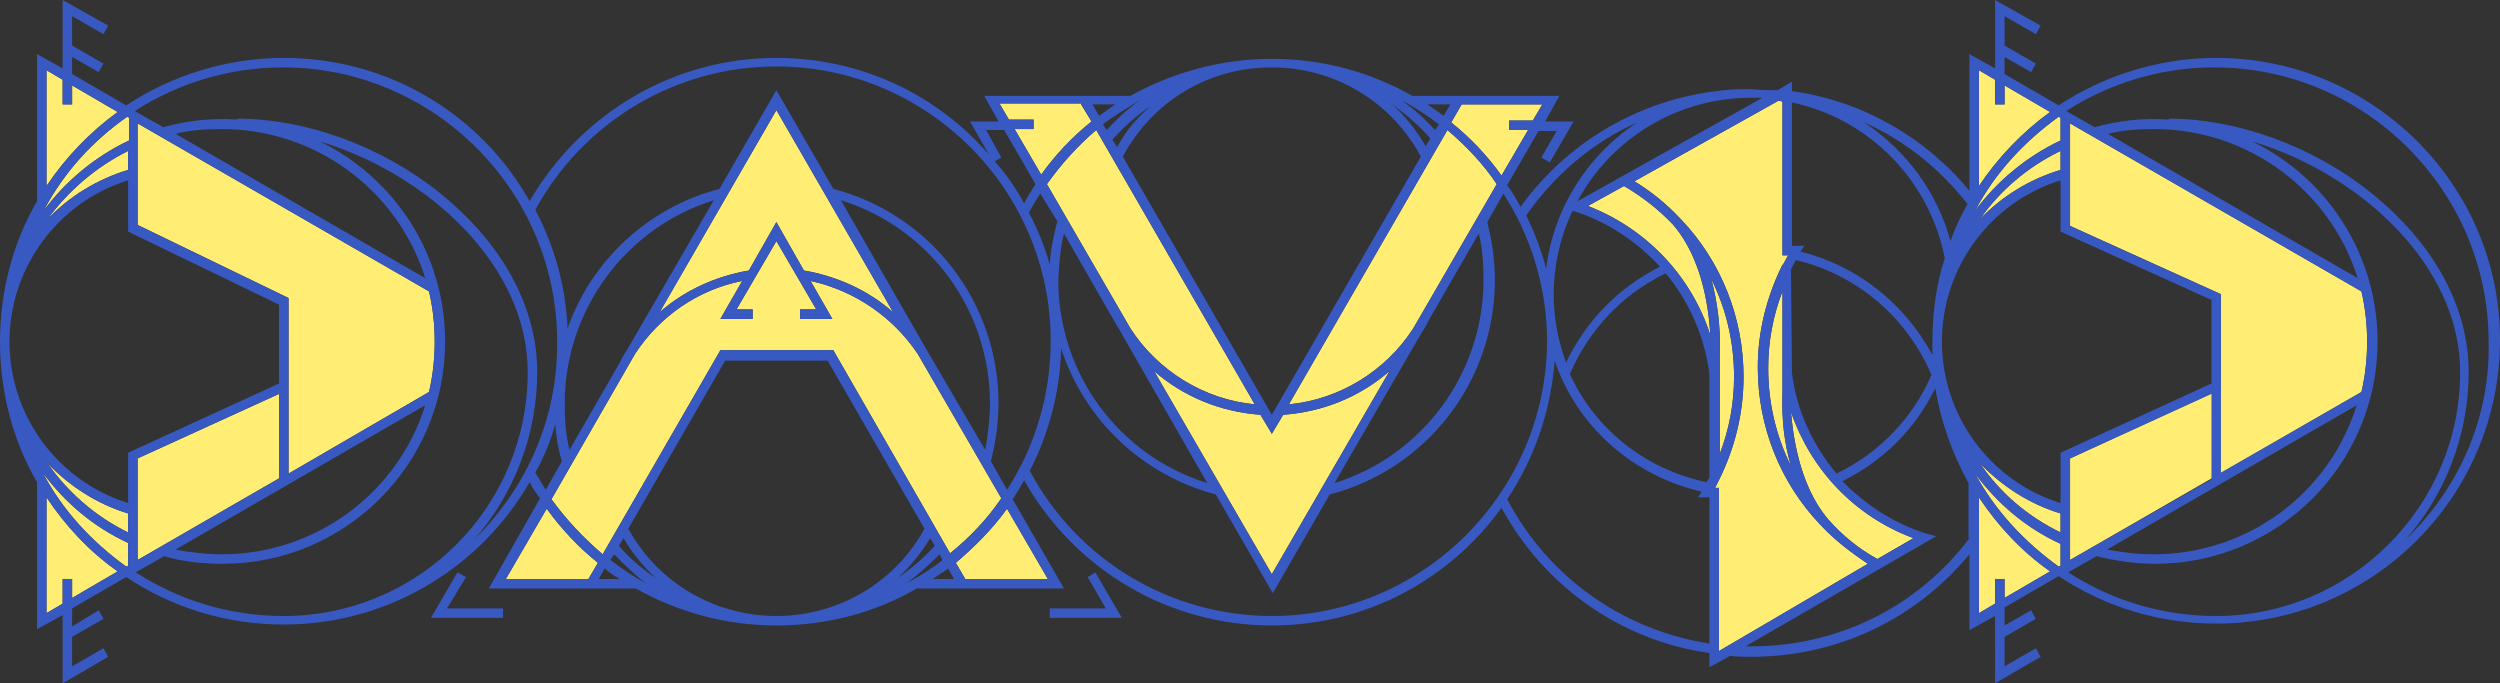 <svg xmlns="http://www.w3.org/2000/svg" viewBox="0 0 263.4 72"><rect x="0" y="0" width="263.4" height="72" fill="#333333" stroke="none"/><style type="text/css">  
	.st0{fill:#FFEE73;}
	.st1{fill:#3759C1;}
</style><polygon class="st0" points="29.4 41.5 14.5 48.3 14.5 59 29.4 50.4 "/><path class="st0" d="M105.5 52.5l-8.8-15.2c-2.6-3.9-6.7-6.7-11.3-7.7l2.3 4h-3.4v-1H86l-4.2-7.2 -4.2 7.2h1.7v1h-3.4l2.3-4c-4.6 0.9-8.7 3.7-11.3 7.7l-8.8 15.3c1.6 2.2 3.4 4.1 5.4 5.8l12.4-21.5h11.9l12.3 21.4C102.2 56.6 104 54.7 105.5 52.5z"/><path class="st0" d="M30.4 49.9l14.8-8.6c0.4-1.7 0.6-3.5 0.6-5.3s-0.2-3.6-0.6-5.3L14.5 13v10.7l15.9 7.7V49.9z"/><path class="st0" d="M134 60.5l12.4-21.4c-3.1 2.7-7 4.3-11.2 4.6l-1.2 2 -1.2-2c-4.2-0.3-8.1-1.9-11.2-4.6L134 60.5z"/><path class="st0" d="M13.5 54.1c-3.3-1-6.2-2.9-8.5-5.3 2.1 3 5 5.6 8.5 7.3V54.1z"/><path class="st0" d="M13.5 59.6v-2.4c-3.7-1.7-6.7-4.3-9-7.4 2.1 4 5.2 7.3 8.8 9.9L13.5 59.6z"/><path class="st0" d="M63 59.3c-2-1.6-3.8-3.5-5.4-5.7L53.3 61H62L63 59.3z"/><path class="st0" d="M5 23.1c2.3-2.4 5.2-4.2 8.5-5.2v-2C10.1 17.6 7.2 20.1 5 23.1z"/><path class="st0" d="M81.8 23.4l2.9 5.1c3.5 0.6 6.8 2.1 9.4 4.4L81.8 11.6 69.5 32.9c2.6-2.3 5.9-3.8 9.4-4.4L81.8 23.4z"/><path class="st0" d="M4.9 7.4v12.2c2-3 4.6-5.7 7.5-7.8L7.6 9v2h-1V8.4L4.9 7.4z"/><path class="st0" d="M196.8 59.4c-1.8-1.2-3.5-2.5-4.9-4l-0.1-0.1c-4.2-4.4-6.6-10.3-6.6-16.6 0-3.7 0.9-7.3 2.5-10.6l0.1-0.2c0.1 0 0.1-0.1 0.1-0.1l0.5-0.9h-0.1 -0.5V10.7l-0.4-0.1 -15.2 8.5c1.8 1.1 3.4 2.4 4.8 3.9l0.1 0.1c4.2 4.4 6.6 10.3 6.6 16.6 0 3.8-0.9 7.5-2.6 10.9l-0.4 0.8h0.4v17.2L196.8 59.4z"/><path class="st0" d="M12.4 60.2c-3-2.1-5.5-4.8-7.5-7.8v12.2l1.7-1V61h1v2L12.4 60.2z"/><path class="st0" d="M148.9 34.6l8.8-15.2c-1.4-2.1-3.2-4-5.2-5.7l-16.7 28.9C141.1 42.1 146 39.1 148.9 34.6z"/><path class="st0" d="M110.4 61l-4.3-7.4c-1.5 2.1-3.4 4-5.4 5.7l1 1.7H110.4z"/><path class="st0" d="M110.3 19.4l8.8 15.2c2.9 4.5 7.8 7.5 13.1 8l-16.7-28.9C113.6 15.3 111.8 17.3 110.3 19.4z"/><path class="st0" d="M13.6 14.8v-2.4l-0.2-0.1c-3.7 2.6-6.7 5.9-8.8 9.9C6.9 19.1 10 16.5 13.6 14.8z"/><path class="st0" d="M152.9 12.9c2 1.6 3.8 3.5 5.3 5.6l2.8-4.8h-2v-1h2.5l1-1.7H154L152.9 12.9z"/><path class="st0" d="M108.9 12.6v1h-2l2.8 4.8c1.5-2.1 3.3-4 5.3-5.6l-1.1-1.8v-0.1h-8.6l1 1.7H108.9z"/><path class="st0" d="M217.1 54.1c-3.3-1-6.2-2.9-8.5-5.3 2.1 3.1 5 5.6 8.5 7.3V54.1z"/><path class="st0" d="M186.3 38.8c0 3.6 0.8 7.1 2.4 10.3 -0.7-2.3-1-4.9-0.9-7.8V30.7C186.8 33.3 186.3 36 186.3 38.8z"/><path class="st0" d="M208.5 7.4v12.2c2-3 4.6-5.7 7.5-7.8L211.2 9v2h-1V8.4L208.5 7.4z"/><path class="st0" d="M171.1 19.6l-3.8 2.1c6.2 2.4 10.9 7.4 12.9 13.6 -0.3-4.9-1.6-8.9-3.9-11.6C174.8 22.1 173 20.7 171.1 19.6z"/><path class="st0" d="M201.6 56.7c-6.2-2.3-10.8-7.2-12.9-13.3 0.4 4.8 1.7 8.7 3.9 11.3 1.5 1.7 3.2 3.1 5.2 4.2L201.6 56.7z"/><path class="st0" d="M181.2 47.8c1-2.6 1.5-5.3 1.5-8.1 0-3.6-0.8-7.1-2.4-10.3 0.6 2.2 1 4.9 0.9 7.8V47.8z"/><path class="st0" d="M208.5 52.4v12.2l1.7-1V61h1v2l4.8-2.8C213 58.1 210.5 55.4 208.5 52.4z"/><path class="st0" d="M208.6 23.1c2.3-2.4 5.2-4.2 8.5-5.2v-2C213.6 17.6 210.7 20.1 208.6 23.1z"/><path class="st0" d="M217.1 59.6v-2.3c-3.7-1.7-6.7-4.3-9-7.4 2.1 3.9 5.2 7.2 8.8 9.8L217.1 59.6z"/><path class="st0" d="M217.1 14.8v-2.4l-0.2-0.1c-3.6 2.6-6.7 5.9-8.8 9.9C210.4 19.1 213.5 16.5 217.1 14.8z"/><path class="st0" d="M249.4 36c0-1.8-0.2-3.6-0.6-5.3L218.1 13v10.8L234 31v10l-15.9 7.3V59l30.7-17.7C249.2 39.6 249.4 37.8 249.4 36z"/><polygon class="st1" points="49.1 60.8 48.2 60.3 45.4 65.1 53 65.1 53 64.1 47.1 64.1 "/><polygon class="st1" points="114.6 60.8 116.5 64.1 110.6 64.1 110.6 65.1 118.2 65.1 115.4 60.3 "/><path class="st1" d="M233.5 6.1c-6.1 0-11.9 1.9-16.6 5l-5.7-3.3V6l2.8 1.6 0.5-0.9 -3.3-1.9V1.7l3.3 1.9 0.5-0.9L210.2 0v7.2l-2.7-1.5v14.4c-4.7-5.7-11.4-9.5-18.7-10.5v-1l-1.5 0.9h-0.5c-0.3 0-0.6 0-0.8 0 -0.5 0-1-0.1-1.5-0.1 -0.4 0-0.8 0-1.3 0 -9.1 0.4-17.6 4.9-23 12.4 -0.4-0.8-0.9-1.6-1.4-2.3l3.3-5.7h1.9l-1.6 2.8 0.9 0.5 2.5-4.3h-3l1.5-2.7h-15.5c-4.4-2.5-9.4-3.9-14.8-3.9 -5.3 0-10.4 1.4-14.9 3.9h-15.4l1.5 2.7h-3l2 3.5C98.8 10 90.7 6.1 81.8 6.1c-10.8 0-20.6 5.8-26 15.1C50.7 12.1 41 6.1 29.9 6.1c-6.1 0-11.9 1.9-16.6 5L7.6 7.8V6l2.8 1.6 0.5-0.9L7.6 4.8V1.7l3.3 1.9 0.5-0.9L6.6 0v7.2L3.9 5.7v15.5C1.4 25.5 0 30.6 0 36s1.4 10.5 3.9 14.8v15.5l2.7-1.5V72l4.8-2.8 -0.5-0.9 -3.3 1.9v-3.1l3.3-1.9 -0.5-0.9L7.6 66v-1.9l5.7-3.3c4.8 3.2 10.5 5 16.6 5 11.1 0 20.8-6.1 25.9-15 0.3 0.6 0.7 1.2 1.1 1.7L51.5 62H67c4.4 2.5 9.5 3.9 14.8 3.9 5.4 0 10.5-1.4 14.8-3.9h15.5l-5.4-9.4c0.4-0.6 0.8-1.3 1.2-2 5.3 9.4 15.2 15.3 26.1 15.3 10 0 18.8-4.9 24.2-12.4 4.5 8.3 12.6 14 21.9 15.3v1.5l2.2-1.2c0.7 0.1 1.5 0.1 2.2 0.1 9 0 17.3-3.9 23-10.8v8l2.7-1.5V72l4.8-2.8 -0.5-0.9 -3.3 1.9v-3.1l3.3-1.9 -0.5-0.9 -2.8 1.6V64l5.7-3.3c4.8 3.2 10.5 5 16.6 5 16.5 0 29.9-13.4 29.9-29.9C263.4 19.5 250 6.1 233.5 6.1zM208.5 7.4l1.7 1V11h1V9l4.8 2.8c-2.9 2.1-5.5 4.8-7.5 7.8V7.4zM216.9 12.3l0.2 0.1v2.4c-3.6 1.7-6.7 4.3-9 7.4C210.2 18.2 213.3 14.9 216.9 12.3zM217.1 15.9v2c-3.3 1-6.2 2.8-8.5 5.2C210.7 20.1 213.6 17.6 217.1 15.9zM207.3 21.5c-0.7 1.2-1.3 2.5-1.8 3.9 -1.4-5.2-4.7-9.6-9.1-12.5C200.7 14.8 204.4 17.8 207.3 21.5zM188.8 10.8c8.1 1.7 14.5 8.2 16.1 16.4 -0.9 2.8-1.3 5.7-1.3 8.8 0 0.5 0 0.9 0 1.4 -2.9-5.4-7.9-9.4-13.9-10.9l0.4-0.6h-1.3V10.8zM189.2 27.4c6.4 1.5 11.7 6 14.3 12.1 -2 4.6-5.5 8.2-10 10.4 -2.5-3-4.2-6.6-4.7-10.6l-0.1-10.9L189.2 27.4zM201.6 56.7l-3.8 2.2c-2-1.1-3.7-2.5-5.2-4.2 -2.2-2.6-3.5-6.5-3.9-11.3C190.8 49.5 195.4 54.4 201.6 56.7zM188.7 49.1c-1.6-3.2-2.4-6.7-2.4-10.3 0-2.8 0.5-5.5 1.5-8.1v10.6C187.7 44.2 188 46.8 188.7 49.1zM184.5 10.3c0.4 0 0.8 0 1.2 0l-19.5 10.9C169.7 14.7 176.6 10.3 184.5 10.3zM172.5 12.9c-5.2 3.4-8.8 9-9.6 15.4 -0.5-1.9-1.2-3.8-2.1-5.6C163.8 18.4 167.8 15 172.5 12.9zM174.9 28.1c-4.4 2.2-7.8 5.7-9.9 10.1 -0.8-2.2-1.3-4.6-1.3-7.1 0-3.2 0.7-6.2 2-8.9l0.3 0.1C169.4 23.4 172.5 25.5 174.9 28.1zM154 11h8.5l-1 1.7H159v1h2l-2.8 4.8c-1.5-2.1-3.3-4-5.3-5.6L154 11zM110.3 19.4c1.5-2.1 3.3-4.1 5.2-5.7l16.7 28.9c-5.3-0.5-10.2-3.5-13.1-8L110.3 19.4zM111.4 23.3c-0.4 1.5-0.7 3-0.8 4.6 -0.5-1.9-1.3-3.8-2.2-5.5 0.4-0.7 0.8-1.4 1.2-2L111.4 23.3zM112.1 24.6l5.4 9.4c0.2 0.4 0.5 0.8 0.7 1.2l9 15.7c-9.3-2.9-15.7-11.5-15.7-21.4C111.6 27.8 111.7 26.2 112.1 24.6zM121.6 39.1c3.1 2.7 7 4.3 11.2 4.6l1.2 2 1.2-2c4.2-0.3 8.1-1.9 11.2-4.6L134 60.5 121.6 39.1zM149.7 35.2c0.3-0.5 0.6-0.9 0.8-1.4l5.3-9.2c0.4 1.6 0.5 3.2 0.5 4.9 0 9.8-6.4 18.5-15.7 21.4L149.7 35.2zM148.9 34.6c-2.9 4.5-7.8 7.5-13.1 8l16.7-28.9c2 1.7 3.8 3.6 5.2 5.7L148.9 34.6zM152.8 11l-0.7 1.2c-0.6-0.4-1.1-0.8-1.7-1.2H152.8zM151.6 13.1l-0.4 0.6c-1.1-1.2-2.2-2.2-3.5-3.1C149.1 11.3 150.4 12.2 151.6 13.1zM150.7 14.6l-0.5 0.8c-0.9-1.6-2.1-3.1-3.5-4.4C148.2 12.1 149.6 13.3 150.7 14.6zM149.7 16.5L134 43.7l-15.7-27.2c3.1-5.8 9-9.4 15.7-9.4C140.6 7.1 146.6 10.7 149.7 16.5zM117.7 15.5l-0.5-0.8c1.2-1.3 2.5-2.5 4-3.5C119.8 12.4 118.6 13.8 117.7 15.5zM120.2 10.5c-1.3 0.9-2.5 2-3.6 3.2l-0.4-0.6C117.5 12.1 118.9 11.3 120.2 10.5zM117.5 11c-0.6 0.4-1.1 0.8-1.7 1.2l-0.7-1.2H117.5zM113.9 10.9L113.9 10.9l1.1 1.9c-2 1.6-3.8 3.5-5.3 5.6l-2.8-4.8h2v-1h-2.6l-1-1.7H113.9zM103.9 13.7h1.9l3.3 5.7c-0.4 0.6-0.8 1.3-1.2 2 -0.9-1.6-1.9-3.1-3.1-4.4l0.7-0.4L103.9 13.7zM4.9 7.4l1.7 1V11h1V9l4.8 2.8c-2.9 2.1-5.5 4.8-7.5 7.8V7.4zM13.4 12.3l0.2 0.1v2.4c-3.6 1.7-6.7 4.3-9 7.4C6.7 18.2 9.7 14.9 13.4 12.3zM13.5 15.9v2c-3.3 1-6.2 2.8-8.5 5.2C7.2 20.1 10.1 17.6 13.5 15.9zM7.6 63v-2h-1v2.6l-1.7 1V52.4c2 3 4.5 5.7 7.5 7.8L7.6 63zM13.5 59.6l-0.2 0.1c-3.6-2.6-6.7-5.9-8.8-9.9 2.3 3.1 5.3 5.7 9 7.4V59.6zM13.5 56.1C10 54.4 7.1 51.8 5 48.8c2.3 2.4 5.2 4.3 8.5 5.3V56.1zM13.5 53C6.1 50.7 1 43.8 1 36s5.1-14.7 12.5-17v5.4l15.9 7.7v8.3l-15.9 7.3V53zM45.2 30.7c0.4 1.7 0.6 3.5 0.6 5.3s-0.2 3.6-0.6 5.3l-14.8 8.6V31.4l-15.9-7.7V13L45.2 30.7zM18.5 14.1c1.6-0.4 3.2-0.5 4.9-0.5 9.8 0 18.5 6.4 21.4 15.7L18.5 14.1zM44.8 42.7C41.9 52 33.2 58.4 23.4 58.4c-1.7 0-3.3-0.2-4.9-0.5L44.8 42.7zM14.5 59V48.3l14.9-6.8v8.9L14.5 59zM29.9 64.9c-5.8 0-11.1-1.7-15.6-4.6l3-1.7c2 0.6 4.1 0.8 6.2 0.8 12.9 0 23.4-10.5 23.4-23.4 0-9.3-5.4-17.3-13.2-21.1 11.3 3.4 21.9 13 21.9 24.3C55.6 53.4 44.1 64.9 29.9 64.9zM50 56.8c4.1-4.7 6.6-10.9 6.6-17.6 0-6.9-3.7-13.6-10.3-18.9 -6.1-4.9-14.1-7.8-21.3-7.8v0.1c-2.6-0.2-5.3 0.1-7.8 0.8l-3-1.7c4.5-2.9 9.9-4.6 15.6-4.6 15.9 0 28.9 13 28.9 28.9C58.8 44.1 55.4 51.5 50 56.8zM56.4 49.8c0.9-1.6 1.6-3.3 2.1-5.1 0.1 1.3 0.3 2.6 0.7 3.9l-1.7 3C57.1 51 56.8 50.4 56.4 49.8zM94.1 32.9c-2.6-2.3-5.9-3.8-9.4-4.4l-2.9-5.1 -2.9 5.1c-3.5 0.6-6.8 2.1-9.4 4.4l12.3-21.3L94.1 32.9zM88.6 21.1c9.3 2.9 15.7 11.5 15.7 21.4 0 1.6-0.2 3.3-0.5 4.9L98.3 38c-0.2-0.4-0.5-0.8-0.7-1.2L88.6 21.1zM66.1 36.8c-0.3 0.5-0.6 0.9-0.8 1.4L60 47.4c-0.4-1.6-0.5-3.2-0.5-4.9 0-9.8 6.4-18.5 15.7-21.4L66.1 36.8zM66.9 37.3c2.6-4 6.7-6.8 11.3-7.7l-2.3 4h3.4v-1h-1.7l4.2-7.2 4.2 7.2h-1.7v1h3.4l-2.3-4c4.6 1 8.7 3.8 11.3 7.7l8.8 15.2c-1.5 2.2-3.3 4.1-5.4 5.8L87.8 36.9H75.9L63.5 58.4c-2-1.7-3.8-3.6-5.4-5.8L66.9 37.3zM62 61h-8.7l4.3-7.4c1.6 2.2 3.4 4.1 5.4 5.7L62 61zM63.1 61l0.6-1.1c0.5 0.4 1 0.8 1.6 1.1H63.1zM64.3 59l0.4-0.6c1.1 1.1 2.2 2.2 3.4 3.1C66.7 60.7 65.5 59.9 64.3 59zM65.2 57.5l0.5-0.8c0.9 1.6 2.1 3 3.4 4.2C67.6 59.9 66.3 58.8 65.2 57.5zM81.8 64.9c-6.5 0-12.5-3.5-15.6-9.2L76.4 38h10.8l10.2 17.7C94.3 61.4 88.3 64.9 81.8 64.9zM98 56.7l0.5 0.8c-1.2 1.3-2.5 2.4-3.9 3.4C95.9 59.7 97.1 58.2 98 56.7zM95.6 61.4c1.2-0.9 2.3-1.9 3.4-3l0.3 0.6C98.2 59.9 96.9 60.7 95.6 61.4zM98.3 61c0.5-0.4 1.1-0.7 1.6-1.1l0.6 1.1H98.3zM110.4 61h-8.7l-1-1.7c2-1.7 3.9-3.6 5.4-5.7L110.4 61zM106.1 51.6l-1.7-3c0.5-2 0.8-4 0.8-6.1 0-10.6-7.1-19.9-17.4-22.6l-6-10.4 -6 10.4c-7.6 2-13.5 7.6-16 14.7 -0.2-4.5-1.4-8.7-3.4-12.5C61.5 12.8 71.2 7 81.8 7c15.9 0 28.9 13 28.9 28.9C110.7 41.7 109 47.1 106.1 51.6zM134 64.9c-10.7 0-20.5-5.9-25.5-15.3 2-3.9 3.2-8.3 3.3-12.9 2.4 7.4 8.4 13.3 16.3 15.4l6 10.4 6-10.4c10.3-2.7 17.4-12 17.4-22.6 0-2.1-0.3-4.1-0.8-6.1l1.7-3c2.9 4.5 4.6 9.9 4.6 15.6C162.9 51.9 149.9 64.9 134 64.9zM180.1 67.8c-9.1-1.4-17-7-21.3-15.2 2.8-4.2 4.6-9.2 5-14.6 2.3 6.8 8.1 12.1 15.5 13.8l-0.4 0.6h1.2V67.8zM180.1 50.3l-0.3 0.5c-6.6-1.4-11.8-5.7-14.4-11.4 2-4.6 5.5-8.4 10.1-10.6 2.5 3 4.1 6.7 4.6 10.6V50.3zM167.3 21.7l3.8-2.1c1.9 1.1 3.7 2.5 5.2 4.1 2.3 2.7 3.6 6.7 3.9 11.6C178.2 29.1 173.5 24.1 167.3 21.7zM180.3 29.4c1.6 3.2 2.4 6.7 2.4 10.3 0 2.8-0.5 5.5-1.5 8.1V37.2C181.3 34.3 180.9 31.6 180.3 29.4zM181.1 68.6V51.4h-0.4l0.4-0.8c1.7-3.4 2.6-7.1 2.6-10.9 0-6.3-2.4-12.2-6.6-16.6L177 23c-1.4-1.5-3-2.8-4.8-3.9l15.2-8.5 0.4 0.1v16.2h0.5 0.1l-0.5 0.9c0 0 0 0.1-0.1 0.1l-0.1 0.2c-1.6 3.3-2.5 6.9-2.5 10.6 0 6.3 2.4 12.2 6.6 16.6l0.1 0.1c1.4 1.5 3.1 2.8 4.9 4L181.1 68.6zM184.5 68.1c-0.2 0-0.4 0-0.6 0L204 56.5l-1.1-0.3c-3.5-1.1-6.4-3.1-8.8-5.5 4.3-2.1 7.7-5.5 9.8-9.8 0.6 3.6 1.8 6.9 3.5 10v5.8h0.1C202 64 193.6 68.1 184.5 68.1zM211.2 63v-2h-1v2.6l-1.7 1V52.4c2 3 4.5 5.7 7.5 7.8L211.2 63zM217.1 59.6l-0.2 0.1c-3.6-2.6-6.7-5.9-8.8-9.8 2.3 3.1 5.3 5.7 9 7.4V59.6zM217.1 56.1c-3.5-1.7-6.4-4.2-8.5-7.3 2.3 2.4 5.2 4.3 8.5 5.3V56.1zM217.1 53c-7.4-2.3-12.5-9.2-12.5-17s5.1-14.7 12.5-17v5.4l15.9 7.2v8.3h0v0.5l-15.9 7.3V53zM248.8 30.7c0.4 1.7 0.6 3.5 0.6 5.3s-0.2 3.6-0.6 5.3L234 49.8V41l0 0V31l-15.9-7.2V13L248.8 30.7zM222.1 14.1c1.6-0.4 3.2-0.5 4.9-0.5 9.8 0 18.5 6.4 21.4 15.7L222.1 14.1zM218.1 59V48.3l14.9-6.8v9L218.1 59zM248.3 42.7c-2.9 9.3-11.5 15.7-21.4 15.7 -1.7 0-3.3-0.2-4.9-0.5L248.3 42.7zM233.5 64.9c-5.8 0-11.1-1.7-15.6-4.6l3-1.7c2 0.5 4.1 0.8 6.2 0.8 12.9 0 23.4-10.5 23.4-23.4 0-9.3-5.4-17.3-13.2-21.1 11.3 3.4 21.9 13 21.9 24.3C259.2 53.4 247.6 64.9 233.5 64.9zM253.5 56.8c4.1-4.7 6.6-10.9 6.6-17.6 0-6.9-3.7-13.6-10.3-18.9 -6.1-4.9-14.1-7.8-21.3-7.8v0.1c-2.6-0.2-5.3 0.1-7.8 0.8l-3-1.7c4.5-2.9 9.9-4.6 15.6-4.6 15.9 0 28.9 13 28.9 28.9C262.4 44.1 259 51.5 253.5 56.8z"/></svg>
